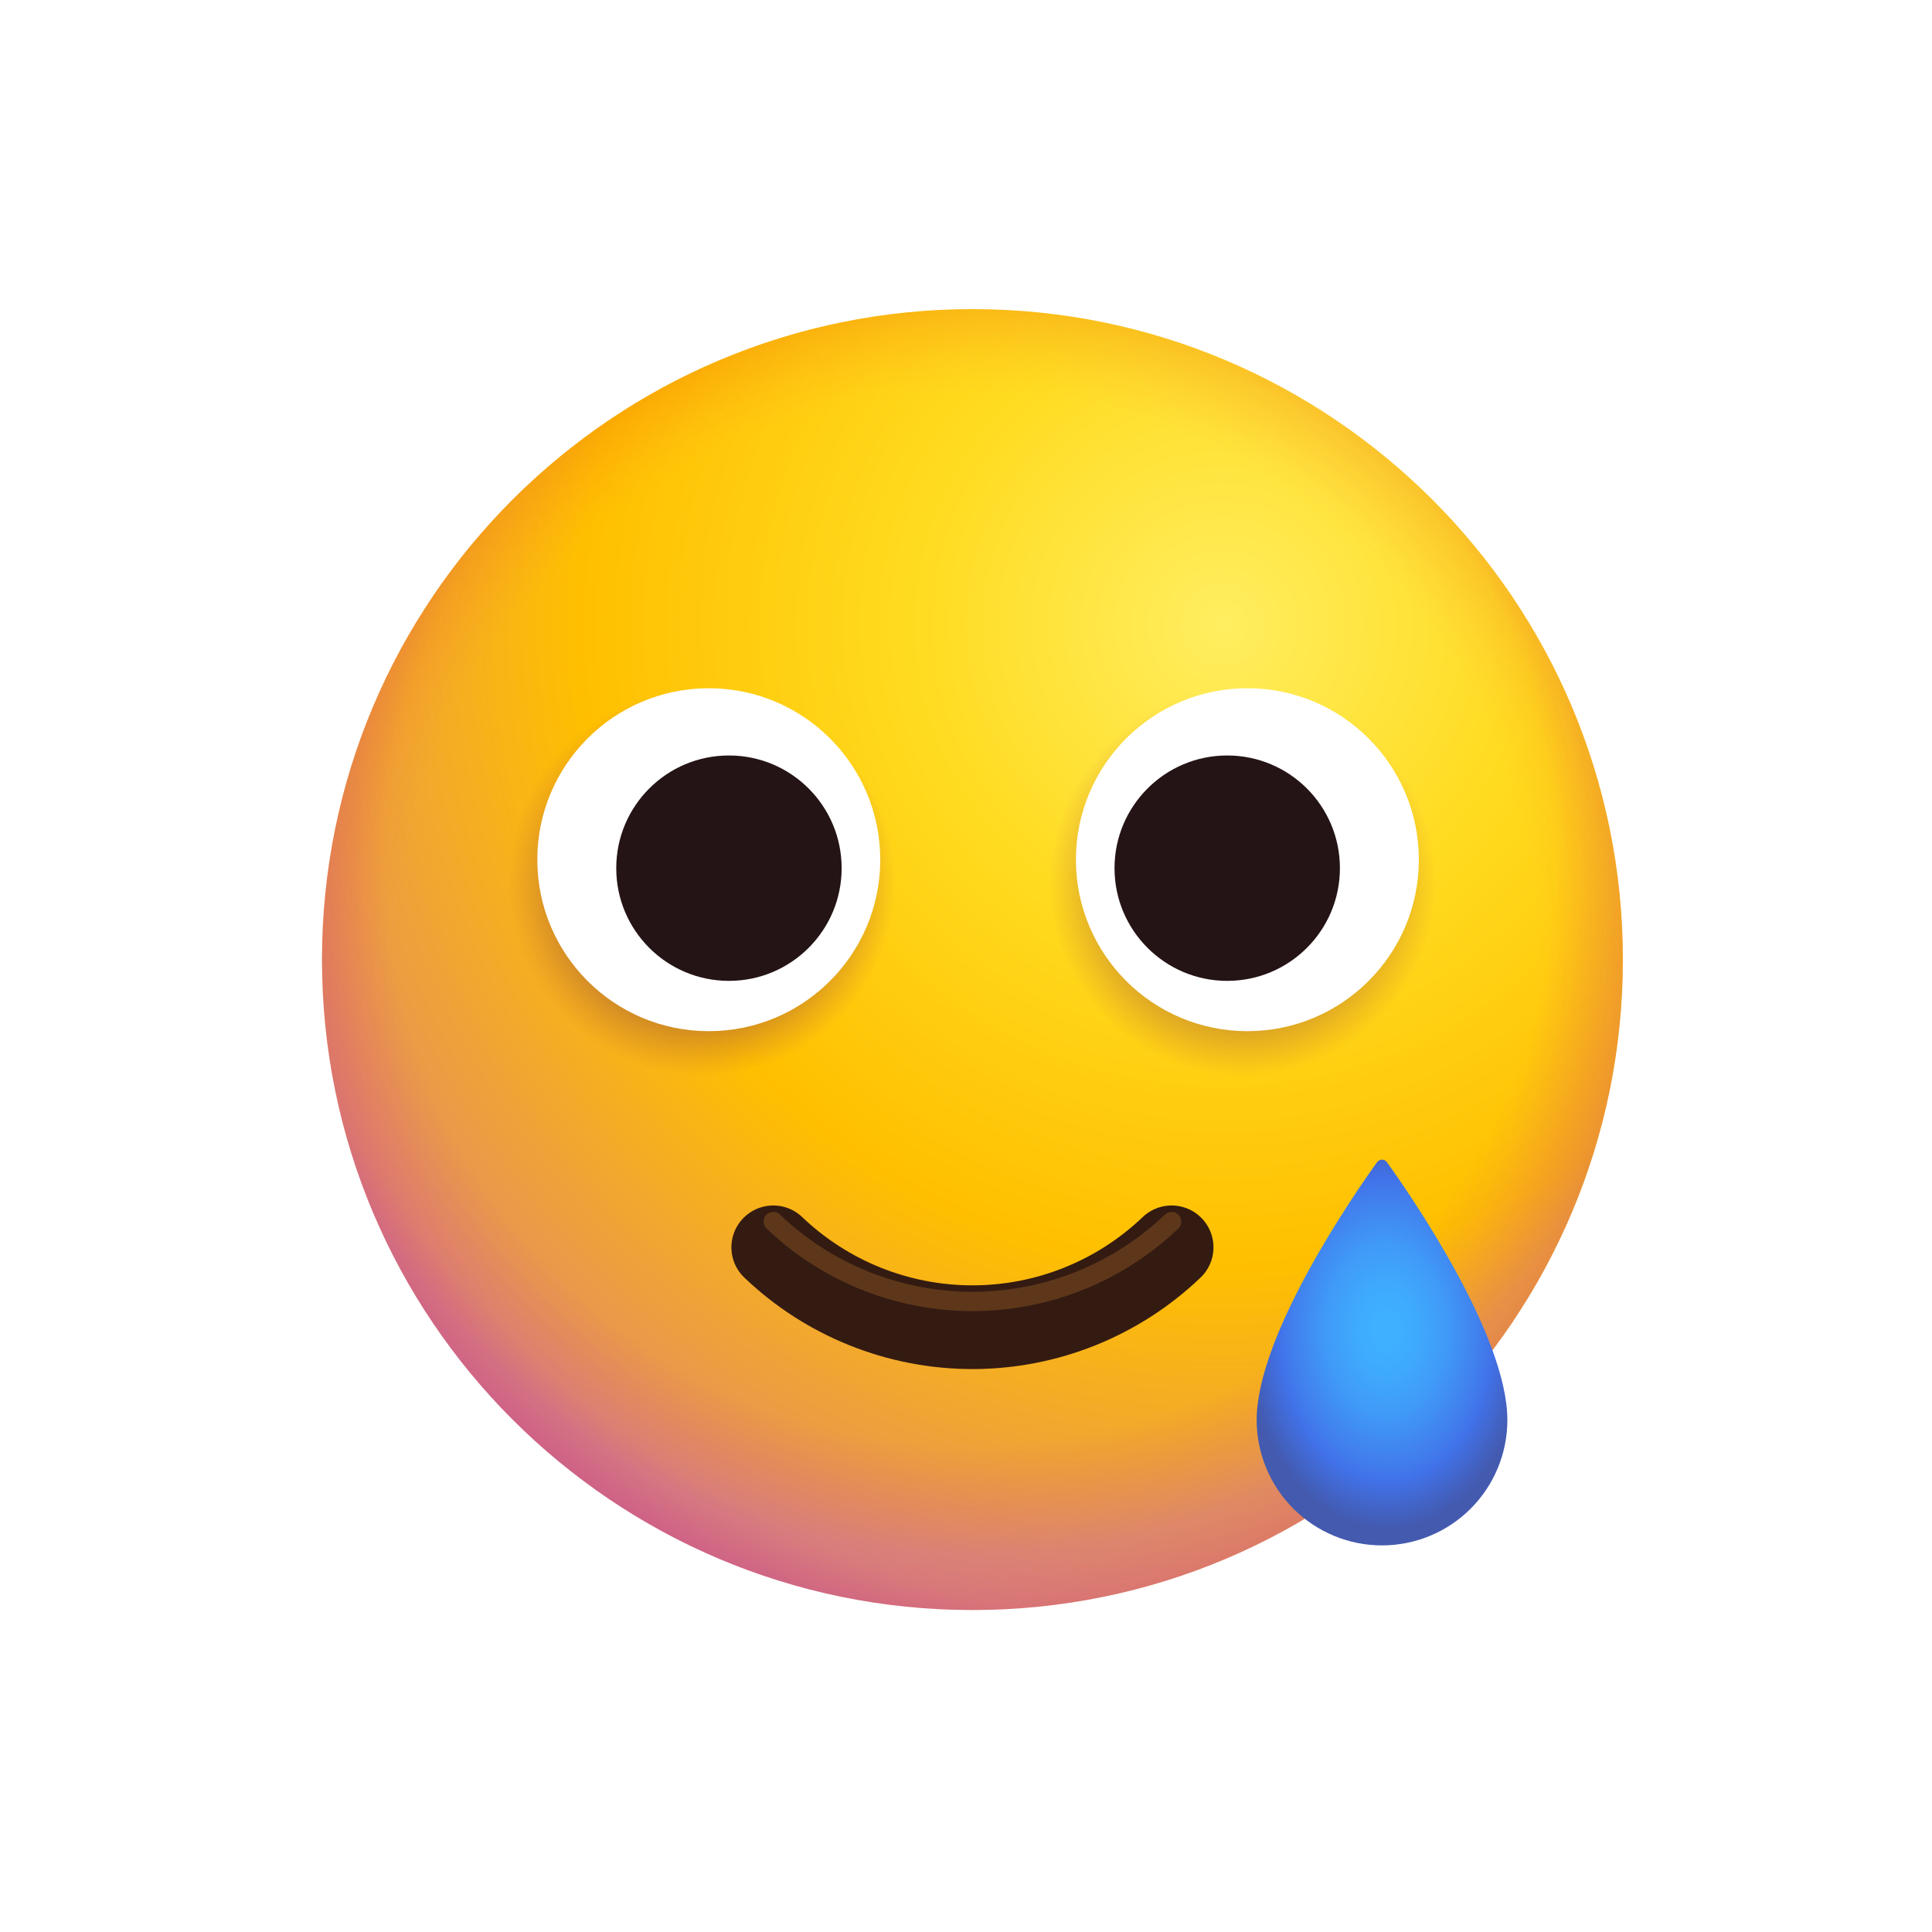 <svg width="150" height="150" viewBox="0 0 150 150" fill="none" xmlns="http://www.w3.org/2000/svg">
<path d="M75.5 125C103.39 125 126 102.39 126 74.5C126 46.61 103.39 24 75.5 24C47.61 24 25 46.61 25 74.5C25 102.39 47.61 125 75.5 125Z" fill="url(#paint0_radial_1_328)"/>
<path d="M75.5 125C103.39 125 126 102.39 126 74.5C126 46.61 103.39 24 75.5 24C47.61 24 25 46.61 25 74.5C25 102.39 47.61 125 75.5 125Z" fill="url(#paint1_radial_1_328)"/>
<path d="M75.5 125C103.39 125 126 102.39 126 74.5C126 46.61 103.39 24 75.5 24C47.61 24 25 46.61 25 74.5C25 102.39 47.61 125 75.5 125Z" fill="url(#paint2_radial_1_328)"/>
<g filter="url(#filter0_d_1_328)">
<path d="M60.036 94.843C64.201 98.823 69.74 101.044 75.5 101.044C81.26 101.044 86.799 98.823 90.964 94.843" stroke="#331B12" stroke-width="6.5" stroke-miterlimit="10" stroke-linecap="round"/>
</g>
<g filter="url(#filter1_f_1_328)">
<path d="M60.036 94.843C64.201 98.823 69.74 101.044 75.5 101.044C81.26 101.044 86.799 98.823 90.964 94.843" stroke="#5E371A" stroke-width="1.5" stroke-miterlimit="10" stroke-linecap="round"/>
</g>
<path d="M97.567 110.252C97.567 112.833 98.592 115.308 100.417 117.133C102.242 118.959 104.718 119.984 107.299 119.984C109.88 119.984 112.355 118.959 114.181 117.133C116.006 115.308 117.031 112.833 117.031 110.252C117.031 103.655 109.49 92.752 107.684 90.236C107.641 90.174 107.583 90.123 107.516 90.089C107.449 90.054 107.374 90.036 107.299 90.036C107.223 90.036 107.149 90.054 107.082 90.089C107.015 90.123 106.957 90.174 106.913 90.236C105.107 92.752 97.567 103.655 97.567 110.252Z" fill="url(#paint3_radial_1_328)"/>
<path d="M54.5 84C63.06 84 70 77.06 70 68.5C70 59.94 63.06 53 54.5 53C45.94 53 39 59.94 39 68.5C39 77.06 45.94 84 54.5 84Z" fill="url(#paint4_radial_1_328)"/>
<path opacity="0.8" d="M96.481 84C105.041 84 111.981 77.06 111.981 68.5C111.981 59.94 105.041 53 96.481 53C87.921 53 80.981 59.94 80.981 68.5C80.981 77.06 87.921 84 96.481 84Z" fill="url(#paint5_radial_1_328)"/>
<path d="M55.029 80.06C62.381 80.06 68.342 74.099 68.342 66.747C68.342 59.395 62.381 53.435 55.029 53.435C47.677 53.435 41.717 59.395 41.717 66.747C41.717 74.099 47.677 80.06 55.029 80.06Z" fill="white"/>
<path d="M56.595 76.155C61.428 76.155 65.345 72.237 65.345 67.405C65.345 62.572 61.428 58.655 56.595 58.655C51.763 58.655 47.845 62.572 47.845 67.405C47.845 72.237 51.763 76.155 56.595 76.155Z" fill="#251415"/>
<path d="M96.847 80.06C104.199 80.06 110.159 74.099 110.159 66.747C110.159 59.395 104.199 53.435 96.847 53.435C89.495 53.435 83.534 59.395 83.534 66.747C83.534 74.099 89.495 80.06 96.847 80.06Z" fill="white"/>
<path d="M95.281 76.155C100.114 76.155 104.031 72.237 104.031 67.405C104.031 62.572 100.114 58.655 95.281 58.655C90.449 58.655 86.531 62.572 86.531 67.405C86.531 72.237 90.449 76.155 95.281 76.155Z" fill="#251415"/>
<defs>
<filter id="filter0_d_1_328" x="53.786" y="90.593" width="43.428" height="18.7" filterUnits="userSpaceOnUse" color-interpolation-filters="sRGB">
<feFlood flood-opacity="0" result="BackgroundImageFix"/>
<feColorMatrix in="SourceAlpha" type="matrix" values="0 0 0 0 0 0 0 0 0 0 0 0 0 0 0 0 0 0 127 0" result="hardAlpha"/>
<feOffset dy="2"/>
<feGaussianBlur stdDeviation="1.5"/>
<feColorMatrix type="matrix" values="0 0 0 0 0.383 0 0 0 0 0 0 0 0 0 0 0 0 0 0.33 0"/>
<feBlend mode="normal" in2="BackgroundImageFix" result="effect1_dropShadow_1_328"/>
<feBlend mode="normal" in="SourceGraphic" in2="effect1_dropShadow_1_328" result="shape"/>
</filter>
<filter id="filter1_f_1_328" x="57.286" y="92.093" width="36.428" height="11.7" filterUnits="userSpaceOnUse" color-interpolation-filters="sRGB">
<feFlood flood-opacity="0" result="BackgroundImageFix"/>
<feBlend mode="normal" in="SourceGraphic" in2="BackgroundImageFix" result="shape"/>
<feGaussianBlur stdDeviation="1" result="effect1_foregroundBlur_1_328"/>
</filter>
<radialGradient id="paint0_radial_1_328" cx="0" cy="0" r="1" gradientUnits="userSpaceOnUse" gradientTransform="translate(94.837 48.58) rotate(45) scale(99.006)">
<stop stop-color="#FFEE60"/>
<stop offset="0.246" stop-color="#FFDB1F"/>
<stop offset="0.503" stop-color="#FFBF00"/>
<stop offset="0.785" stop-color="#E48F5E"/>
<stop offset="0.936" stop-color="#BA3F9D"/>
</radialGradient>
<radialGradient id="paint1_radial_1_328" cx="0" cy="0" r="1" gradientUnits="userSpaceOnUse" gradientTransform="translate(75.143 74.714) scale(52.224)">
<stop offset="0.844" stop-color="#FC664A" stop-opacity="0"/>
<stop offset="1" stop-color="#D30000" stop-opacity="0.17"/>
</radialGradient>
<radialGradient id="paint2_radial_1_328" cx="0" cy="0" r="1" gradientUnits="userSpaceOnUse" gradientTransform="translate(75.357 66.786) scale(53.922)">
<stop offset="0.844" stop-color="#C700A6" stop-opacity="0"/>
<stop offset="1" stop-color="#A940FF" stop-opacity="0.2"/>
</radialGradient>
<radialGradient id="paint3_radial_1_328" cx="0" cy="0" r="1" gradientUnits="userSpaceOnUse" gradientTransform="translate(107.596 103.222) rotate(-91.135) scale(15.499 10.991)">
<stop offset="0.065" stop-color="#3FB0FF"/>
<stop offset="0.223" stop-color="#3FAAFD"/>
<stop offset="0.436" stop-color="#4099F7"/>
<stop offset="0.68" stop-color="#417DED"/>
<stop offset="0.758" stop-color="#4172E9"/>
<stop offset="1" stop-color="#435AAF"/>
</radialGradient>
<radialGradient id="paint4_radial_1_328" cx="0" cy="0" r="1" gradientUnits="userSpaceOnUse" gradientTransform="translate(54.5 68.5) scale(15.5 15.5)">
<stop offset="0.737" stop-color="#A65F39" stop-opacity="0.5"/>
<stop offset="0.972" stop-color="#C56A38" stop-opacity="0"/>
</radialGradient>
<radialGradient id="paint5_radial_1_328" cx="0" cy="0" r="1" gradientUnits="userSpaceOnUse" gradientTransform="translate(96.481 68.5) scale(15.5 15.5)">
<stop offset="0.737" stop-color="#A65F39" stop-opacity="0.5"/>
<stop offset="0.972" stop-color="#C56A38" stop-opacity="0"/>
</radialGradient>
</defs>
</svg>
